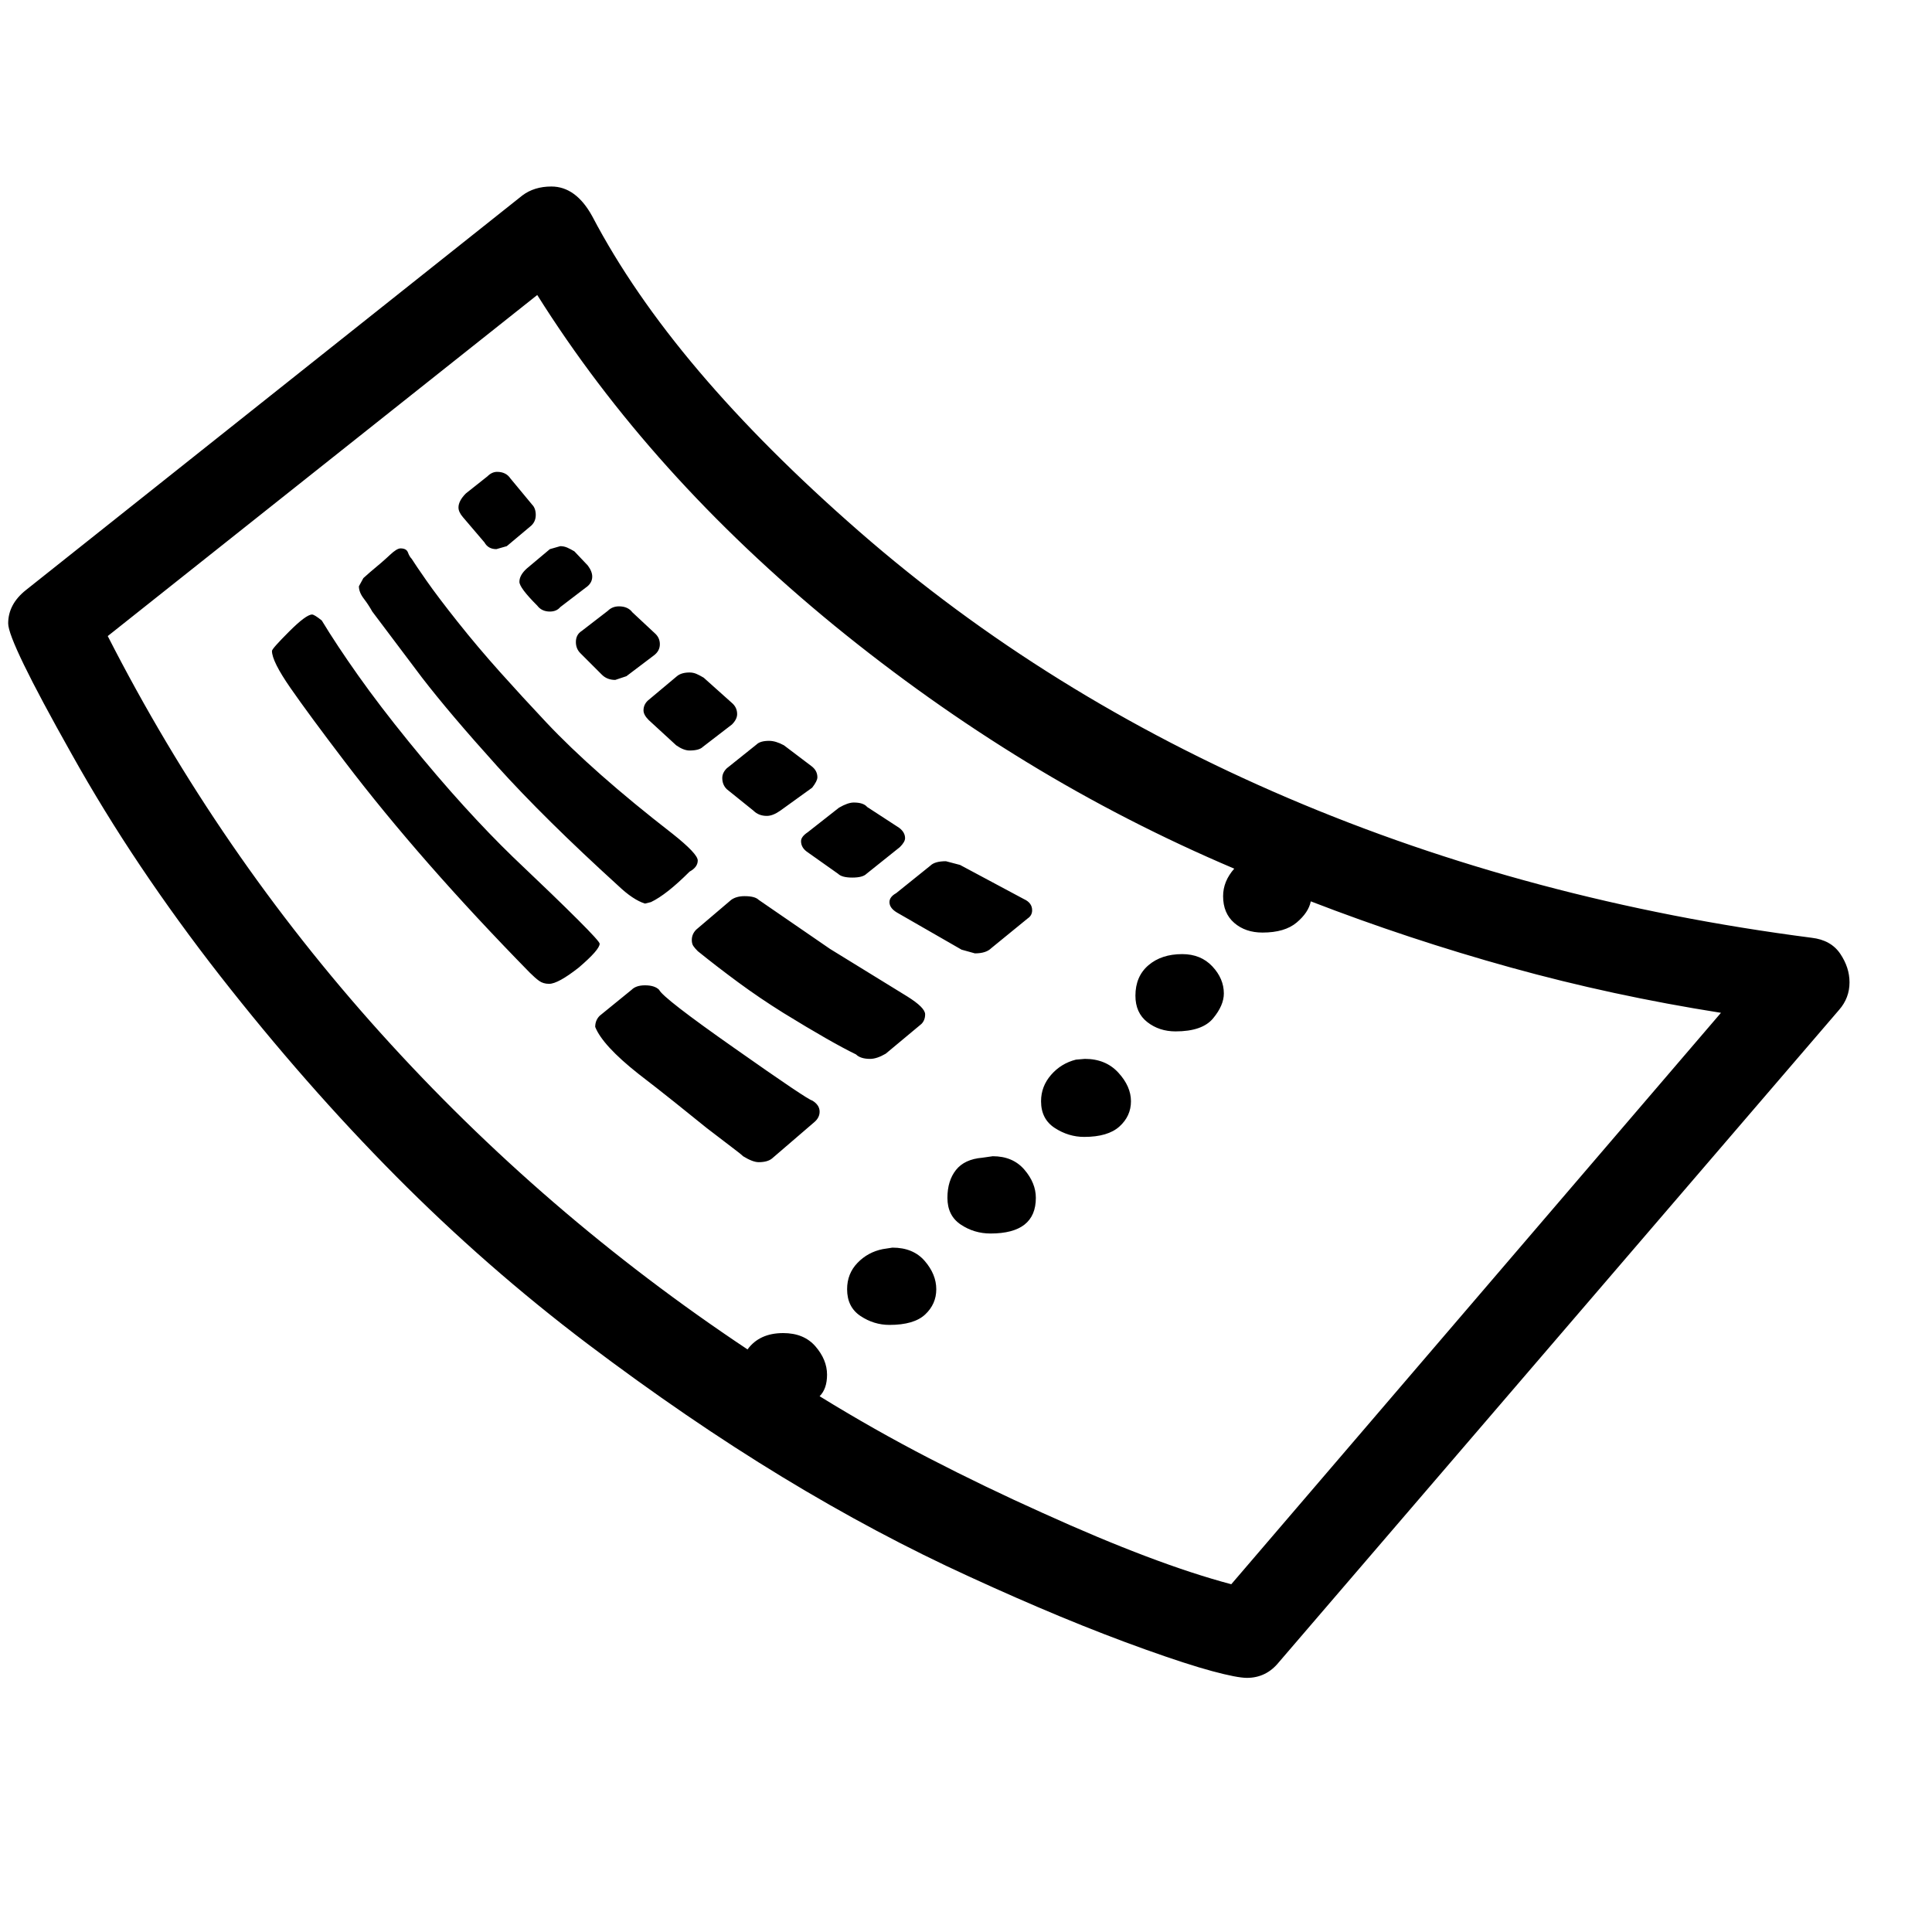 <svg xmlns="http://www.w3.org/2000/svg"
    viewBox="0 0 2600 2600">
  <!--
Digitized data copyright © 2011, Google Corporation.
Android is a trademark of Google and may be registered in certain jurisdictions.
Licensed under the Apache License, Version 2.0
http://www.apache.org/licenses/LICENSE-2.0
  -->
<path d="M1591 1284L1591 1284Q1616 1284 1631.5 1300.5 1647 1317 1647 1337L1647 1337Q1647 1353 1632.5 1370.5 1618 1388 1582 1388L1582 1388Q1560 1388 1544 1375.5 1528 1363 1528 1340L1528 1340Q1528 1314 1545.5 1299 1563 1284 1591 1284ZM1448 1426L1448 1426 1460 1425Q1488 1425 1505 1443.5 1522 1462 1522 1482L1522 1482Q1522 1502 1506.5 1516 1491 1530 1459 1530L1459 1530Q1438 1530 1419.5 1518 1401 1506 1401 1482L1401 1482Q1401 1462 1414.5 1446.5 1428 1431 1448 1426ZM1322 1558L1322 1558 1336 1556Q1363 1556 1378.5 1574 1394 1592 1394 1612L1394 1612Q1394 1660 1333 1660L1333 1660Q1311 1660 1293 1648 1275 1636 1275 1612L1275 1612Q1275 1589 1286.5 1574.5 1298 1560 1322 1558ZM1188 1681L1188 1681 1201 1679Q1229 1679 1244.5 1697 1260 1715 1260 1735L1260 1735Q1260 1755 1245 1769 1230 1783 1197 1783L1197 1783Q1176 1783 1158 1771 1140 1759 1140 1735L1140 1735Q1140 1714 1154 1699.5 1168 1685 1188 1681ZM807 1270L807 1270Q807 1278 779 1302L779 1302Q751 1324 739 1324L739 1324Q731 1324 725.5 1320 720 1316 713 1309L713 1309Q566 1159 464 1025L464 1025Q416 962 391 926 366 890 366 876L366 876Q366 873 389 850L389 850Q412 827 420 827L420 827Q423 827 433 835L433 835Q453 868 482 909 511 950 550 998L550 998Q589 1046 624 1084.5 659 1123 690 1153L690 1153Q807 1264 807 1270ZM483 789L483 789 489 778 498 770Q515 756 524.5 747 534 738 539 738L539 738Q547 738 549 743.5 551 749 554 752L554 752Q559 760 574 781.5 589 803 616 837L616 837Q643 871 673 904.5 703 938 735 972L735 972Q798 1039 905 1122L905 1122Q939 1149 939 1158L939 1158Q939 1167 928 1173L928 1173Q897 1204 876 1214L876 1214 868 1216Q852 1211 832 1192L832 1192Q733 1102 669 1031 605 960 568 912L568 912 501 823Q496 814 489.5 805.5 483 797 483 789ZM775 864L775 864Q775 854 783 849L783 849 818 822Q824 816 833 816L833 816Q845 816 851 824L851 824 881 852Q888 858 888 867L888 867Q888 876 880 882L880 882 843 910 828 915Q817 915 810 908L810 908 781 879Q775 873 775 864ZM1197 1214L1197 1214Q1197 1207 1206 1202L1206 1202 1252 1165Q1258 1159 1273 1159L1273 1159 1292 1164 1378 1210Q1389 1215 1389 1225L1389 1225Q1389 1232 1383 1236L1383 1236 1334 1276Q1327 1283 1312 1283L1312 1283 1294 1278 1207 1228Q1197 1222 1197 1214ZM617 683L617 683Q617 674 627 664L627 664 656 641Q662 635 669 635L669 635Q681 635 687 644L687 644 716 679Q721 684 721 693L721 693Q721 703 713 709L713 709 682 735 668 739Q657 739 652 730L652 730 623 696Q617 689 617 683ZM1078 1132L1078 1132Q1078 1126 1087 1120L1087 1120 1129 1087Q1141 1080 1149 1080L1149 1080Q1162 1080 1167 1086L1167 1086 1210 1114Q1218 1120 1218 1128L1218 1128Q1218 1133 1211 1140L1211 1140 1166 1176Q1161 1181 1147 1181L1147 1181Q1133 1181 1128 1176L1128 1176 1087 1147Q1078 1141 1078 1132ZM972 1047L972 1047Q972 1040 978 1034L978 1034 1018 1002Q1023 997 1035 997L1035 997Q1044 997 1055 1003L1055 1003 1092 1031Q1100 1037 1100 1046L1100 1046Q1100 1051 1093 1060L1093 1060 1050 1091Q1040 1098 1032 1098L1032 1098Q1021 1098 1014 1091L1014 1091 978 1062Q972 1056 972 1047ZM866 956L866 956Q866 947 874 941L874 941 911 910Q917 905 928 905L928 905Q933 905 937.5 907 942 909 947 912L947 912 985 946Q992 952 992 961L992 961Q992 968 985 975L985 975 946 1005Q941 1010 928 1010L928 1010Q920 1010 910 1003L910 1003 873 969Q866 962 866 956ZM699 783L699 783Q699 774 709 765L709 765 740 739 754 735Q759 735 763.5 737 768 739 773 742L773 742 791 761Q797 769 797 776L797 776Q797 785 788 791L788 791 754 817Q749 823 740 823L740 823Q729 823 723 815L723 815Q699 791 699 783ZM1103 1496L1103 1496Q1103 1504 1096 1510L1096 1510 1039 1559Q1033 1564 1021 1564L1021 1564Q1013 1564 1000 1556L1000 1556Q997 1553 985 1544 973 1535 951 1518L951 1518Q930 1501 907.5 1483 885 1465 859 1445L859 1445Q811 1407 801 1382L801 1382Q801 1373 807 1367L807 1367 850 1332Q856 1326 868 1326L868 1326Q881 1326 887 1332L887 1332Q892 1343 989 1411L989 1411Q1087 1480 1093 1481L1093 1481Q1103 1487 1103 1496ZM1171 1425L1171 1425Q1158 1425 1152 1419L1152 1419Q1119 1403 1054 1363L1054 1363Q1022 1343 993.5 1322 965 1301 939 1280L939 1280Q935 1276 933 1273 931 1270 931 1265L931 1265Q931 1257 937 1251L937 1251 984 1211Q991 1206 1002 1206L1002 1206Q1016 1206 1021 1211L1021 1211 1117 1277 1221 1341Q1245 1356 1245 1365L1245 1365Q1245 1373 1240 1378L1240 1378 1192 1418Q1180 1425 1171 1425ZM1657 2132L1657 2132 2316 1363Q2170 1340 2033 1302 1896 1264 1764 1213L1764 1213Q1761 1228 1745 1241.5 1729 1255 1699 1255L1699 1255Q1676 1255 1661 1242 1646 1229 1646 1206L1646 1206Q1646 1186 1661 1169L1661 1169Q1515 1107 1381.5 1025.5 1248 944 1123 842L1123 842Q875 639 723 397L723 397 145 856Q294 1148 512.5 1390.5 731 1633 1006 1816L1006 1816Q1022 1794 1054 1794L1054 1794Q1082 1794 1097.5 1812 1113 1830 1113 1850L1113 1850Q1113 1869 1103 1879L1103 1879Q1176 1924 1250.5 1962.5 1325 2001 1403 2036L1403 2036Q1555 2105 1657 2132ZM2489 1322L2489 1322Q2489 1343 2475 1359L2475 1359 1721 2237Q1704 2258 1678 2258L1678 2258Q1665 2258 1631.5 2249 1598 2240 1542 2220L1542 2220Q1486 2200 1427 2175.5 1368 2151 1305 2122L1305 2122Q1180 2065 1052.5 1987.5 925 1910 790 1808L790 1808Q654 1705 532.5 1582.5 411 1460 296 1313L296 1313Q239 1240 189 1165.5 139 1091 96 1014L96 1014Q11 863 11 839L11 839Q11 813 35 794L35 794 703 263Q719 251 742 251L742 251Q775 251 797 291L797 291Q851 394 940.5 499.5 1030 605 1156 715L1156 715Q1408 935 1733.5 1074 2059 1213 2438 1262L2438 1262Q2464 1265 2476.5 1283.5 2489 1302 2489 1322Z"/>
</svg>